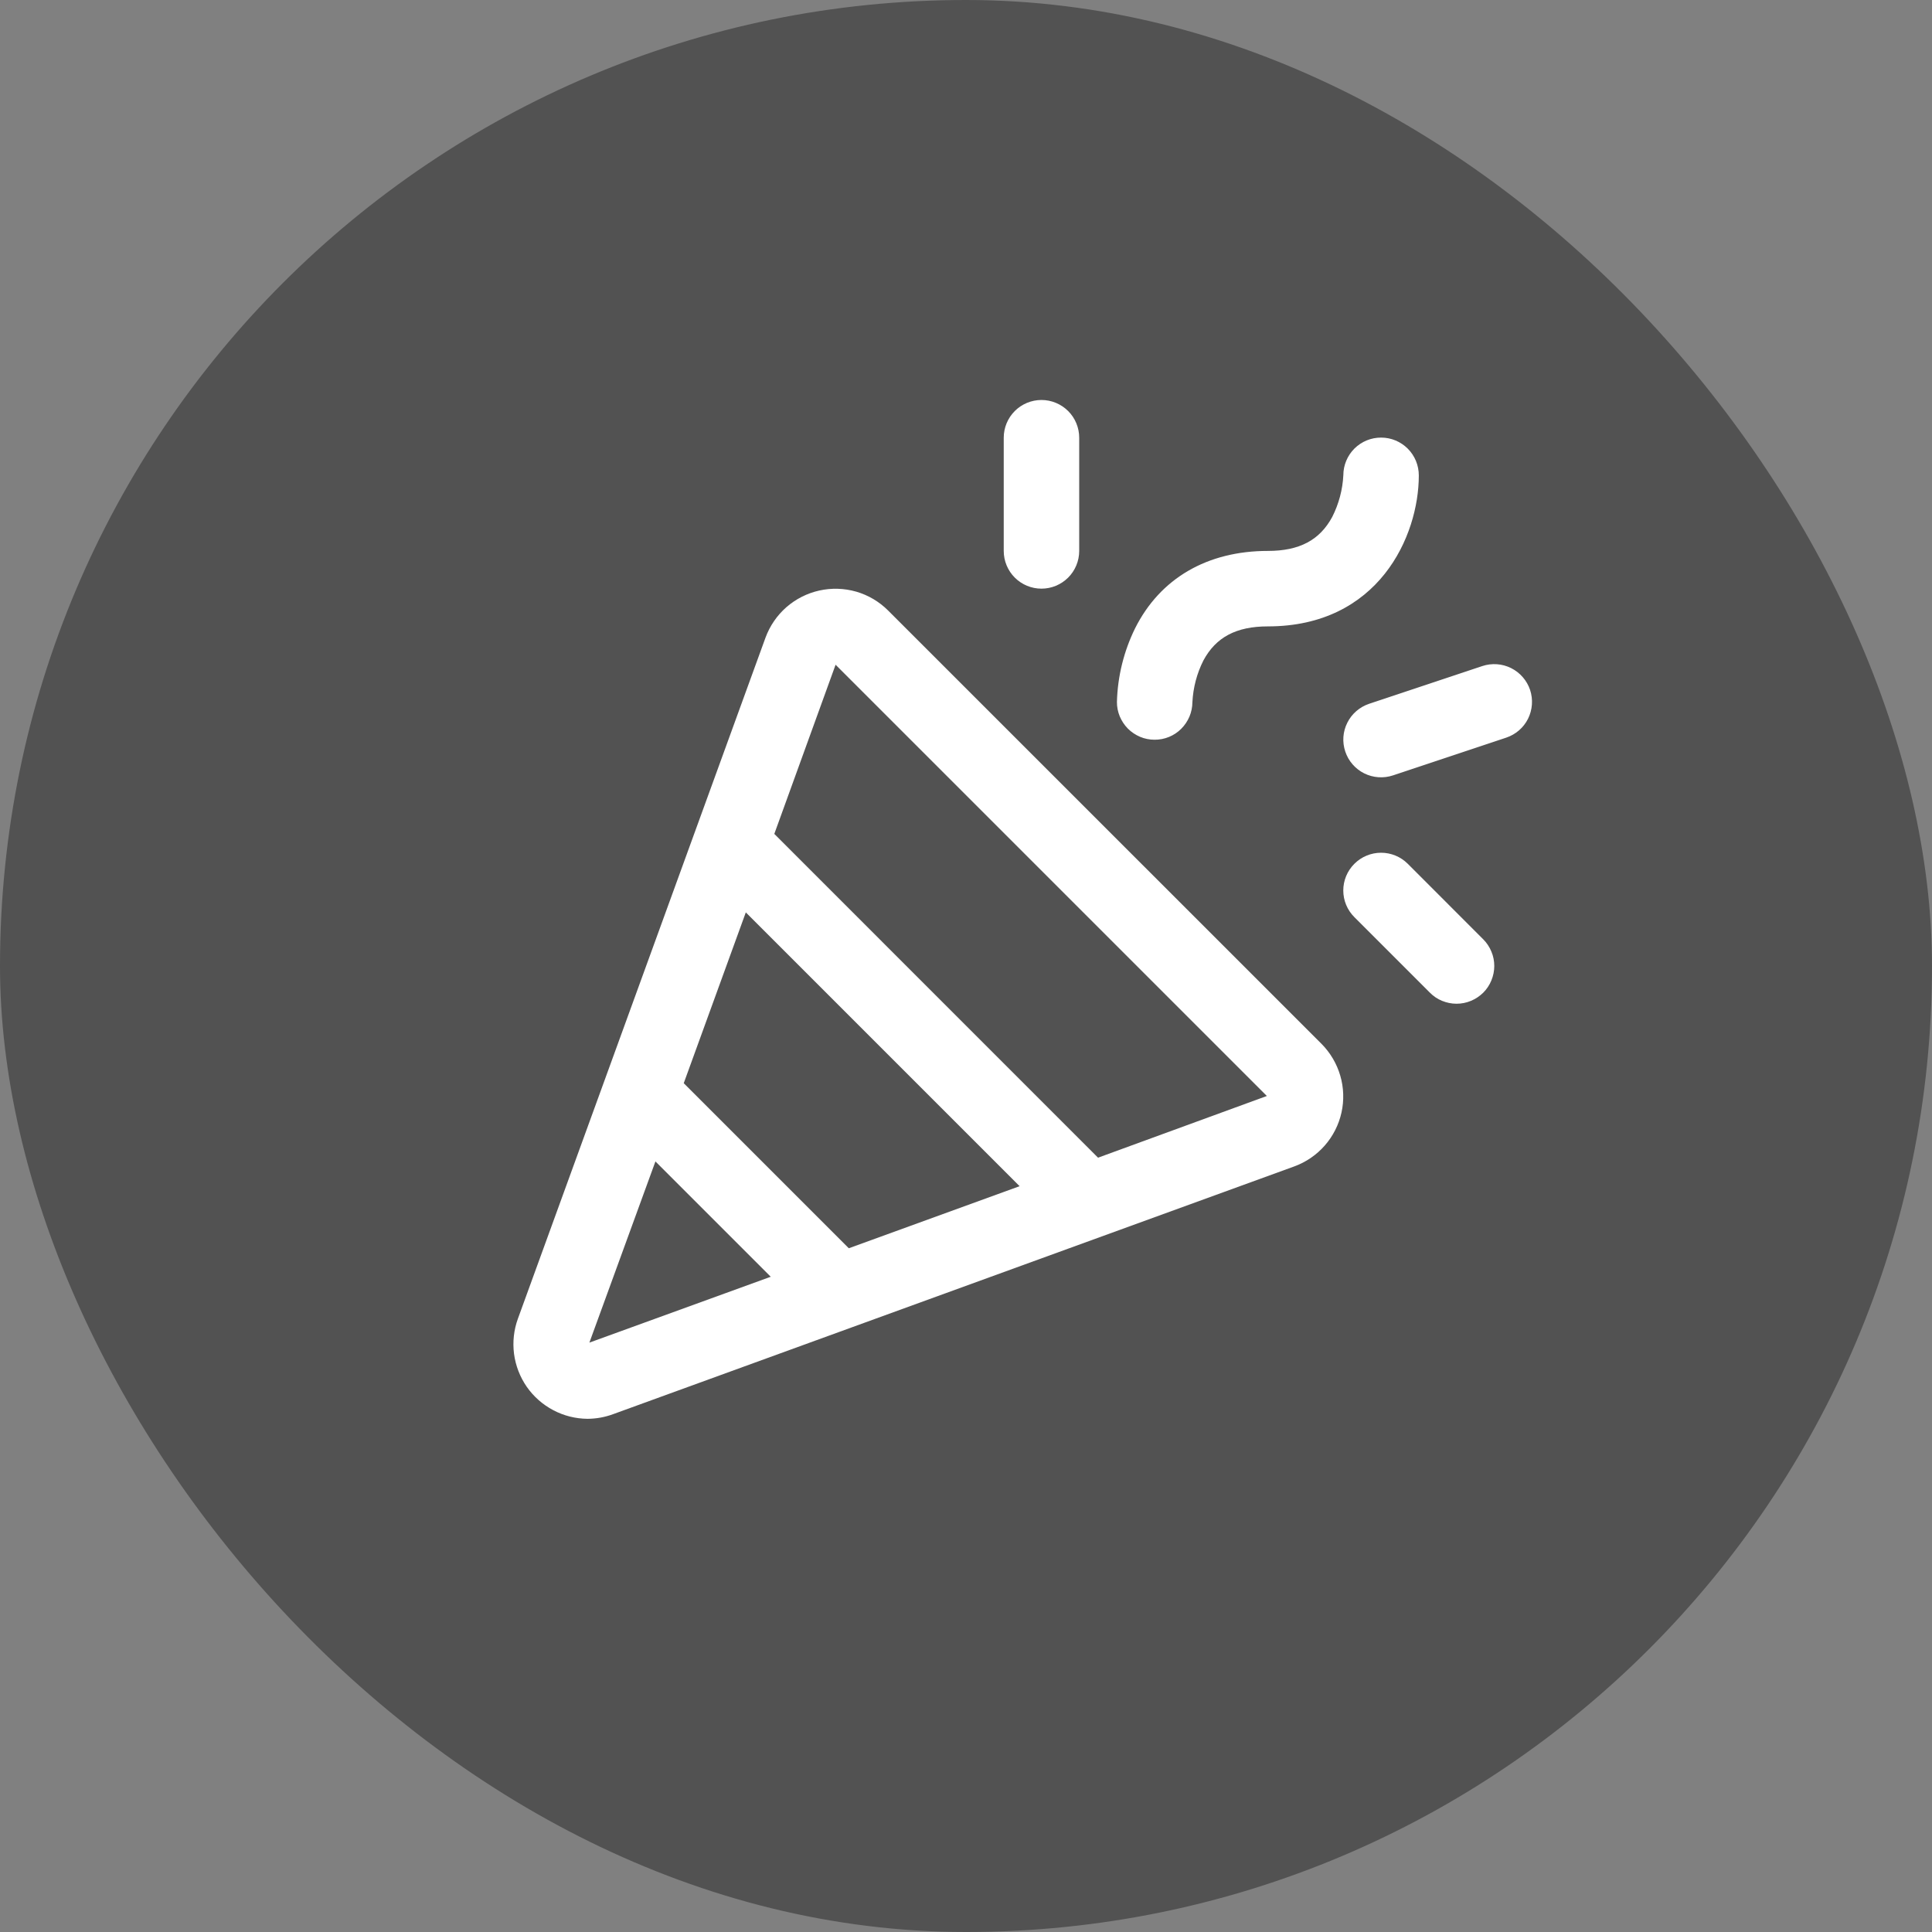 <svg width="32" height="32" viewBox="0 0 32 32" fill="none" xmlns="http://www.w3.org/2000/svg">
<rect x="0" y="0" width="32" height="32" fill="#808080" stroke="none"/>
<rect width="32" height="32" rx="16" fill="#525252"/>
<path d="M14.71 10.112C14.563 9.965 14.382 9.858 14.183 9.8C13.984 9.743 13.773 9.736 13.571 9.781C13.368 9.826 13.181 9.921 13.025 10.057C12.869 10.194 12.75 10.368 12.679 10.562L8.578 21.842C8.51 22.028 8.489 22.228 8.514 22.424C8.54 22.62 8.612 22.807 8.725 22.97C8.838 23.132 8.989 23.265 9.164 23.357C9.339 23.45 9.533 23.498 9.731 23.5C9.877 23.499 10.021 23.473 10.158 23.422L21.436 19.32C21.631 19.249 21.805 19.13 21.942 18.974C22.078 18.819 22.174 18.631 22.219 18.428C22.264 18.226 22.257 18.015 22.199 17.816C22.141 17.617 22.034 17.436 21.888 17.289L14.71 10.112ZM14.059 20.675L11.325 17.941L12.353 15.112L16.888 19.647L14.059 20.675ZM9.762 22.238L10.856 19.237L12.766 21.147L9.762 22.238ZM18.187 19.175L12.825 13.812L13.84 11.01L20.983 18.153L18.187 19.175ZM18.5 11.625C18.511 11.203 18.614 10.787 18.8 10.408C19.214 9.58 19.995 9.125 21 9.125C21.523 9.125 21.859 8.946 22.066 8.562C22.175 8.347 22.238 8.111 22.25 7.87C22.25 7.705 22.317 7.546 22.434 7.429C22.552 7.312 22.711 7.247 22.877 7.248C23.043 7.248 23.201 7.315 23.318 7.432C23.435 7.55 23.5 7.709 23.5 7.875C23.5 8.88 22.834 10.375 21 10.375C20.476 10.375 20.14 10.554 19.933 10.938C19.824 11.153 19.762 11.389 19.75 11.63C19.749 11.712 19.733 11.793 19.701 11.869C19.669 11.944 19.623 12.013 19.565 12.071C19.507 12.129 19.438 12.175 19.362 12.206C19.286 12.237 19.204 12.253 19.122 12.252C19.04 12.252 18.959 12.236 18.883 12.204C18.808 12.172 18.739 12.126 18.681 12.068C18.623 12.009 18.578 11.94 18.546 11.864C18.515 11.788 18.499 11.707 18.5 11.625ZM16.625 9.125V7.25C16.625 7.084 16.691 6.925 16.808 6.808C16.925 6.691 17.084 6.625 17.25 6.625C17.416 6.625 17.574 6.691 17.692 6.808C17.809 6.925 17.875 7.084 17.875 7.25V9.125C17.875 9.291 17.809 9.45 17.692 9.567C17.574 9.684 17.416 9.75 17.25 9.75C17.084 9.75 16.925 9.684 16.808 9.567C16.691 9.45 16.625 9.291 16.625 9.125ZM24.567 15.558C24.625 15.616 24.671 15.685 24.702 15.761C24.734 15.836 24.75 15.918 24.75 16C24.75 16.082 24.733 16.163 24.702 16.239C24.671 16.315 24.625 16.384 24.567 16.442C24.508 16.5 24.439 16.546 24.364 16.577C24.288 16.609 24.206 16.625 24.124 16.625C24.042 16.625 23.961 16.608 23.885 16.577C23.809 16.546 23.741 16.5 23.683 16.441L22.433 15.191C22.315 15.074 22.249 14.915 22.249 14.749C22.249 14.583 22.315 14.424 22.433 14.307C22.55 14.19 22.709 14.124 22.875 14.124C23.041 14.124 23.2 14.19 23.317 14.307L24.567 15.558ZM24.947 12.218L23.072 12.843C22.915 12.895 22.743 12.883 22.595 12.809C22.447 12.735 22.334 12.605 22.282 12.448C22.229 12.29 22.241 12.119 22.316 11.97C22.39 11.822 22.52 11.71 22.677 11.657L24.552 11.032C24.709 10.98 24.881 10.992 25.029 11.066C25.177 11.14 25.29 11.27 25.343 11.427C25.395 11.585 25.383 11.756 25.309 11.905C25.235 12.053 25.105 12.165 24.947 12.218Z" fill="white"/>
</svg>
